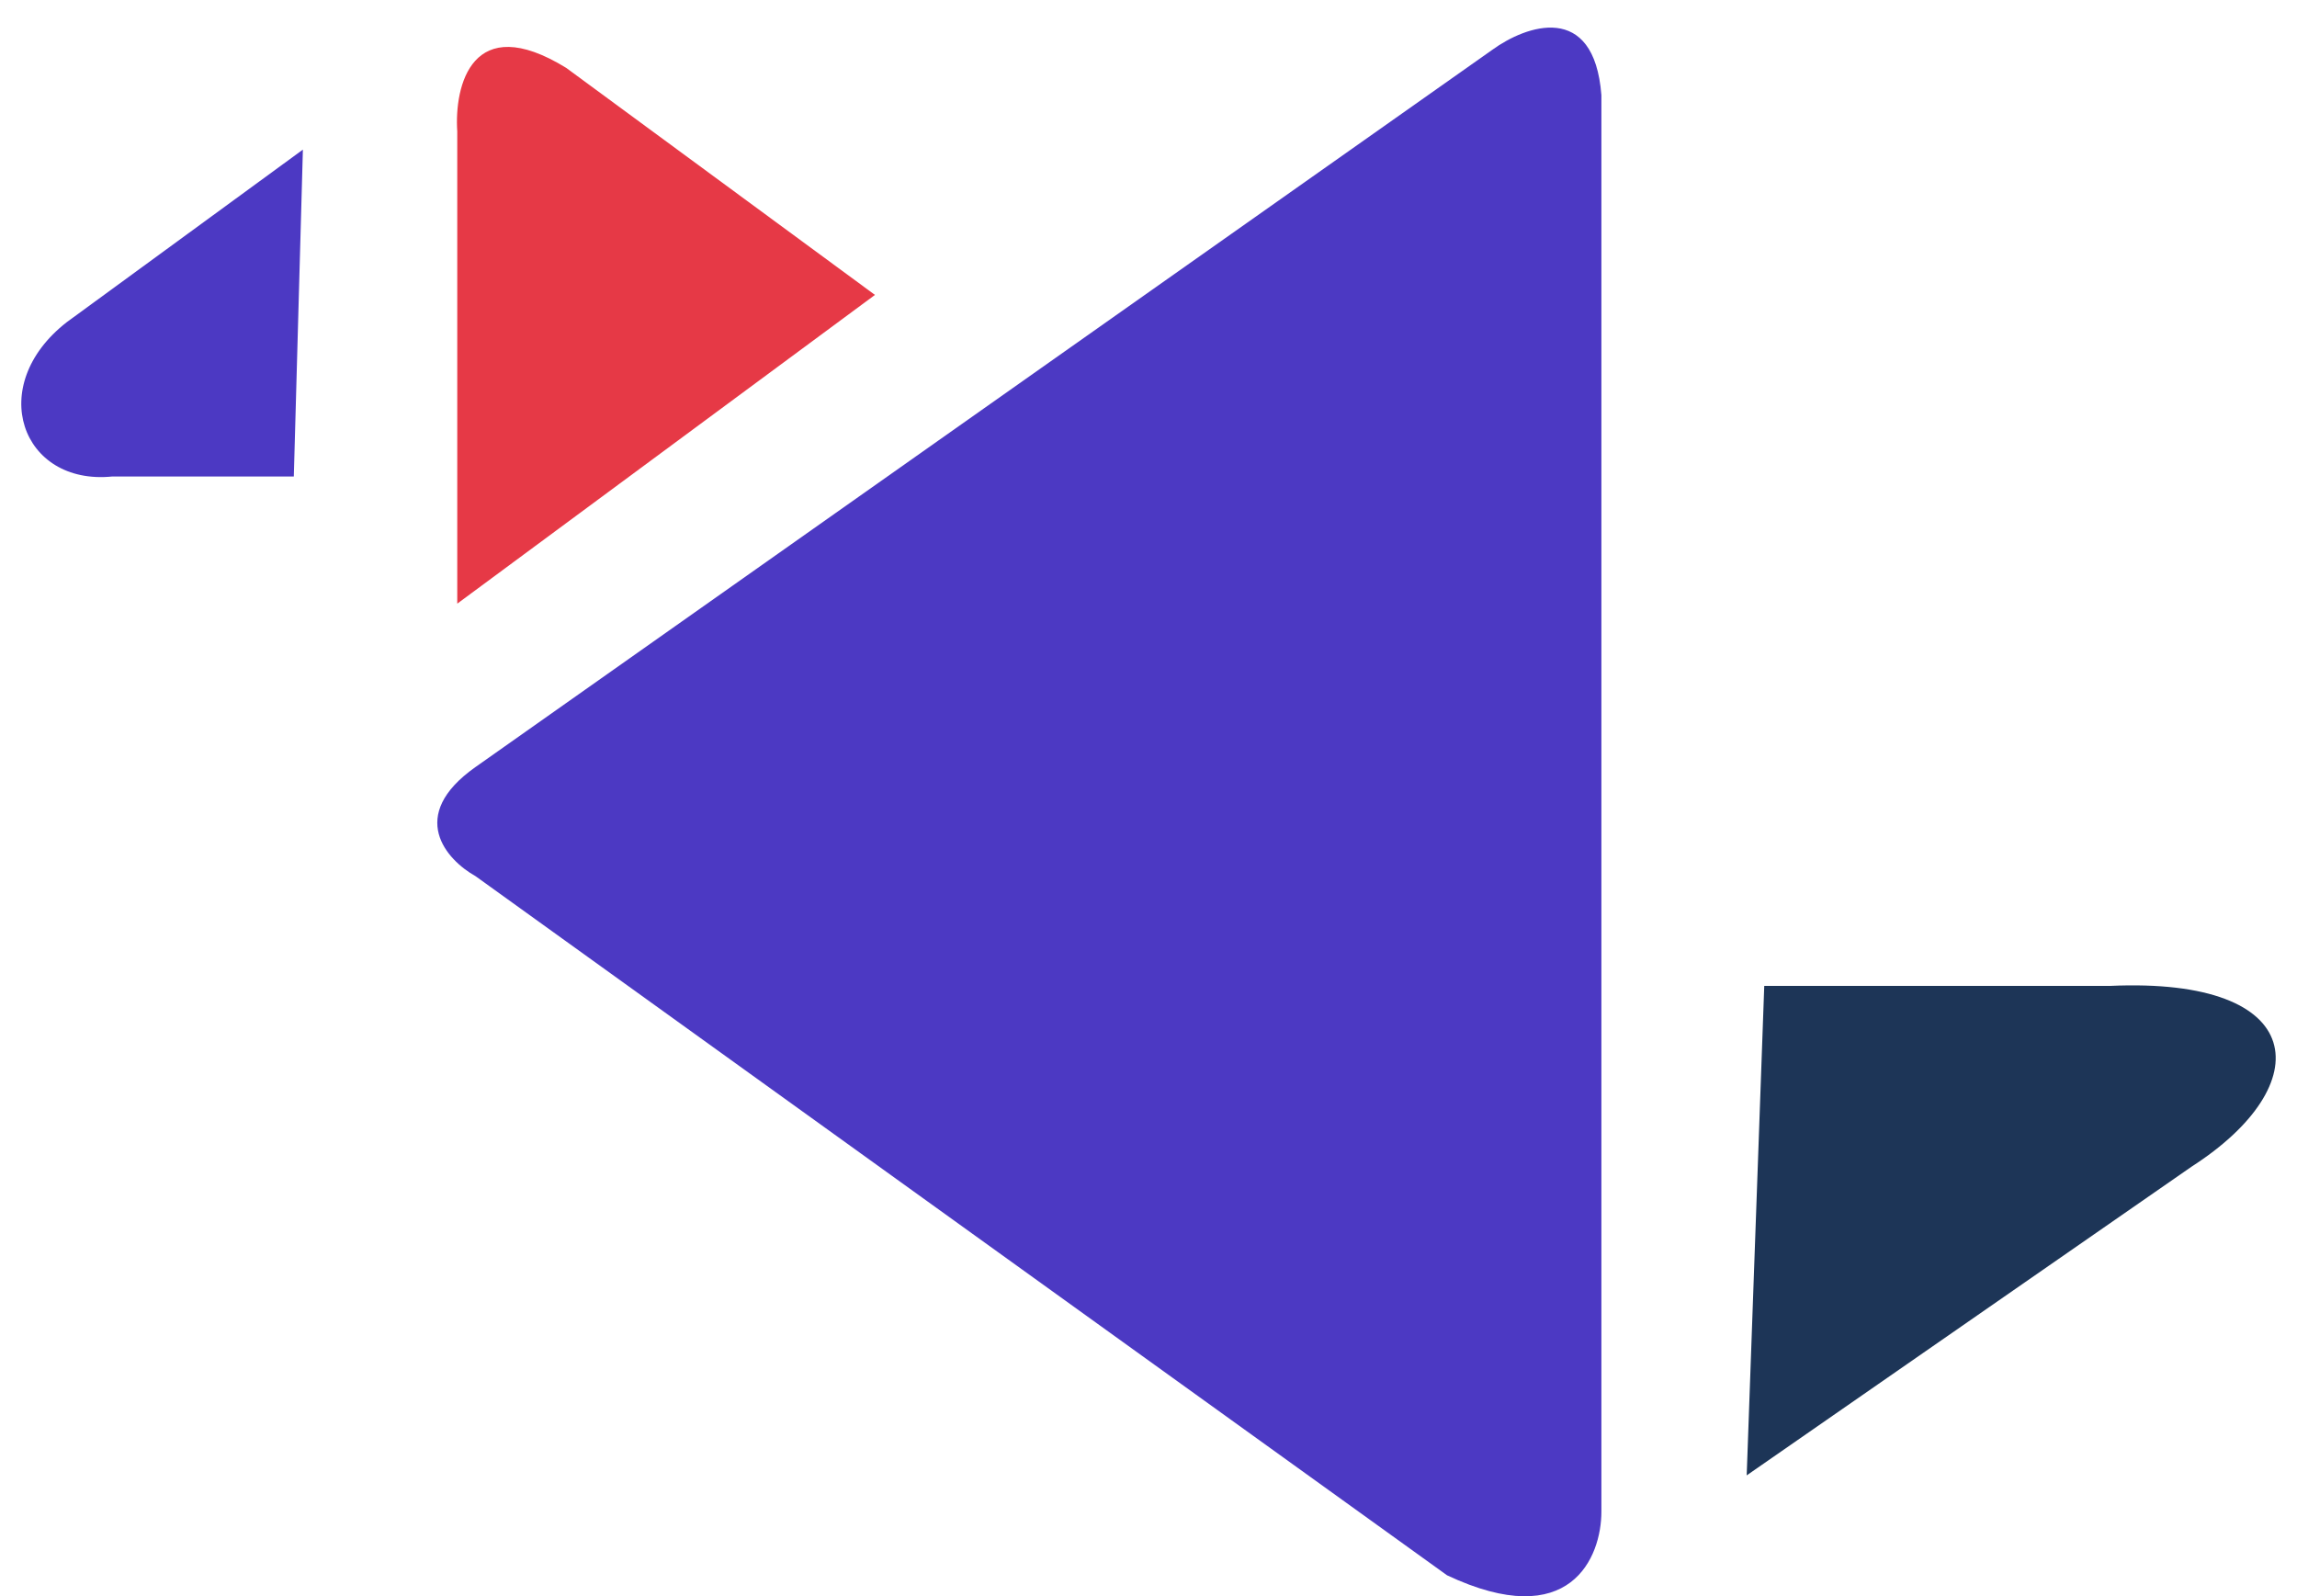 <svg width="59" height="41" viewBox="0 0 59 41" fill="none" xmlns="http://www.w3.org/2000/svg">
<path d="M14.544 1.744C12.118 0.251 11.667 2.21 11.745 3.377L11.745 15.505L22.474 7.575L14.544 1.744Z" fill="#E63946"/>
<path d="M7.78 3.843L1.716 8.274C-0.383 9.907 0.55 12.473 2.882 12.239H7.547L7.78 3.843Z" fill="#4C39C3"/>
<path d="M44.865 37.895L56.293 29.965C59.558 27.866 59.325 25.09 54.194 25.323H45.316L44.865 37.895Z" fill="#1D3557"/>
<path d="M38.334 1.277L12.211 19.703C10.438 20.954 11.473 22.09 12.211 22.502L37.168 40.461C40.34 41.954 41.133 39.995 41.133 38.828V2.444C40.946 0.018 39.189 0.656 38.334 1.277Z" fill="#4C39C3"/>
</svg>
